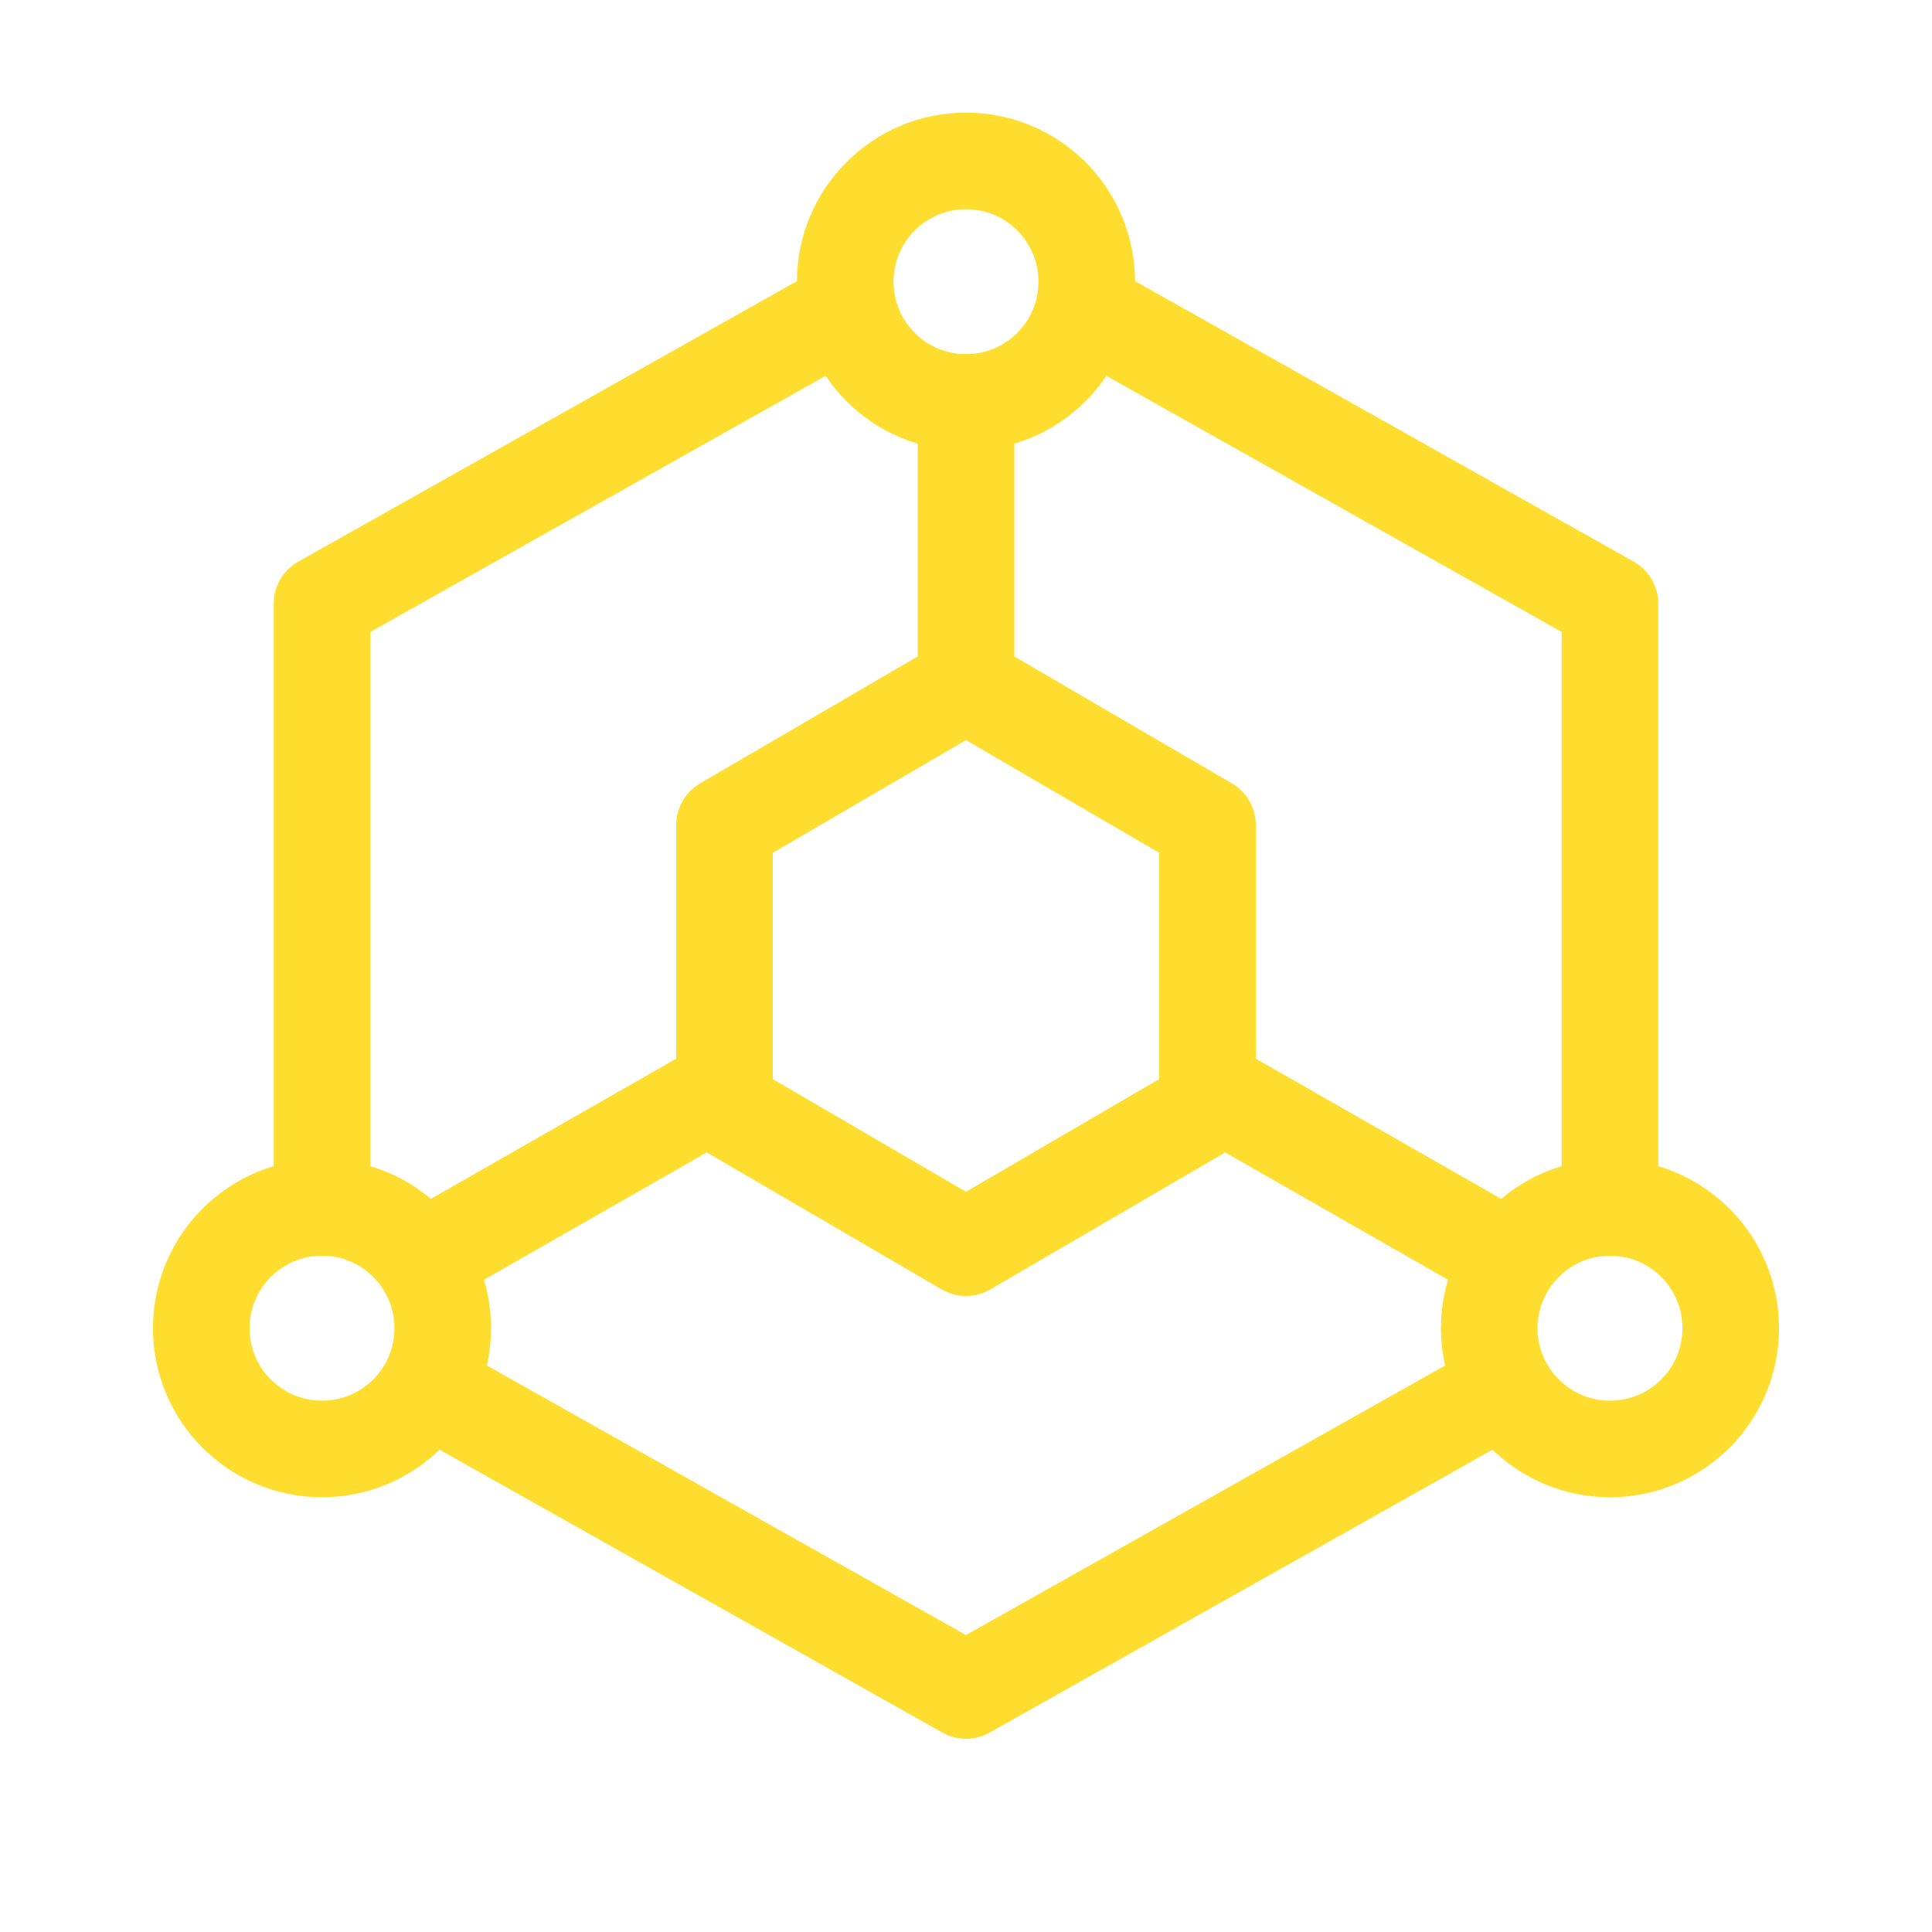 <svg width="40" height="40" viewBox="0 0 40 40" fill="none" xmlns="http://www.w3.org/2000/svg">
<path d="M33.333 24.999V12.499L22.917 6.64M17.083 6.64L6.667 12.499V24.999M9.167 28.905L20 34.999L26.667 31.249L30.833 28.905M20 14.165L22.5 15.624L25 17.082V22.916L22.5 24.374L20 25.832L17.5 24.374L15 22.916V17.082L17.5 15.624L20 14.165ZM20 14.165V8.332M25 22.499L30.833 25.832M15 22.499L9.167 25.832" stroke="#FFDD2E" stroke-width="2" stroke-linecap="round" stroke-linejoin="round"/>
<path d="M20 8.332C21.381 8.332 22.5 7.213 22.5 5.832C22.5 4.451 21.381 3.332 20 3.332C18.619 3.332 17.5 4.451 17.5 5.832C17.5 7.213 18.619 8.332 20 8.332Z" stroke="#FFDD2E" stroke-width="2" stroke-linecap="round" stroke-linejoin="round"/>
<path d="M6.667 29.999C8.047 29.999 9.167 28.88 9.167 27.499C9.167 26.118 8.047 24.999 6.667 24.999C5.286 24.999 4.167 26.118 4.167 27.499C4.167 28.88 5.286 29.999 6.667 29.999Z" stroke="#FFDD2E" stroke-width="2" stroke-linecap="round" stroke-linejoin="round"/>
<path d="M33.333 29.999C34.714 29.999 35.833 28.88 35.833 27.499C35.833 26.118 34.714 24.999 33.333 24.999C31.953 24.999 30.833 26.118 30.833 27.499C30.833 28.88 31.953 29.999 33.333 29.999Z" stroke="#FFDD2E" stroke-width="2" stroke-linecap="round" stroke-linejoin="round"/>
</svg>
